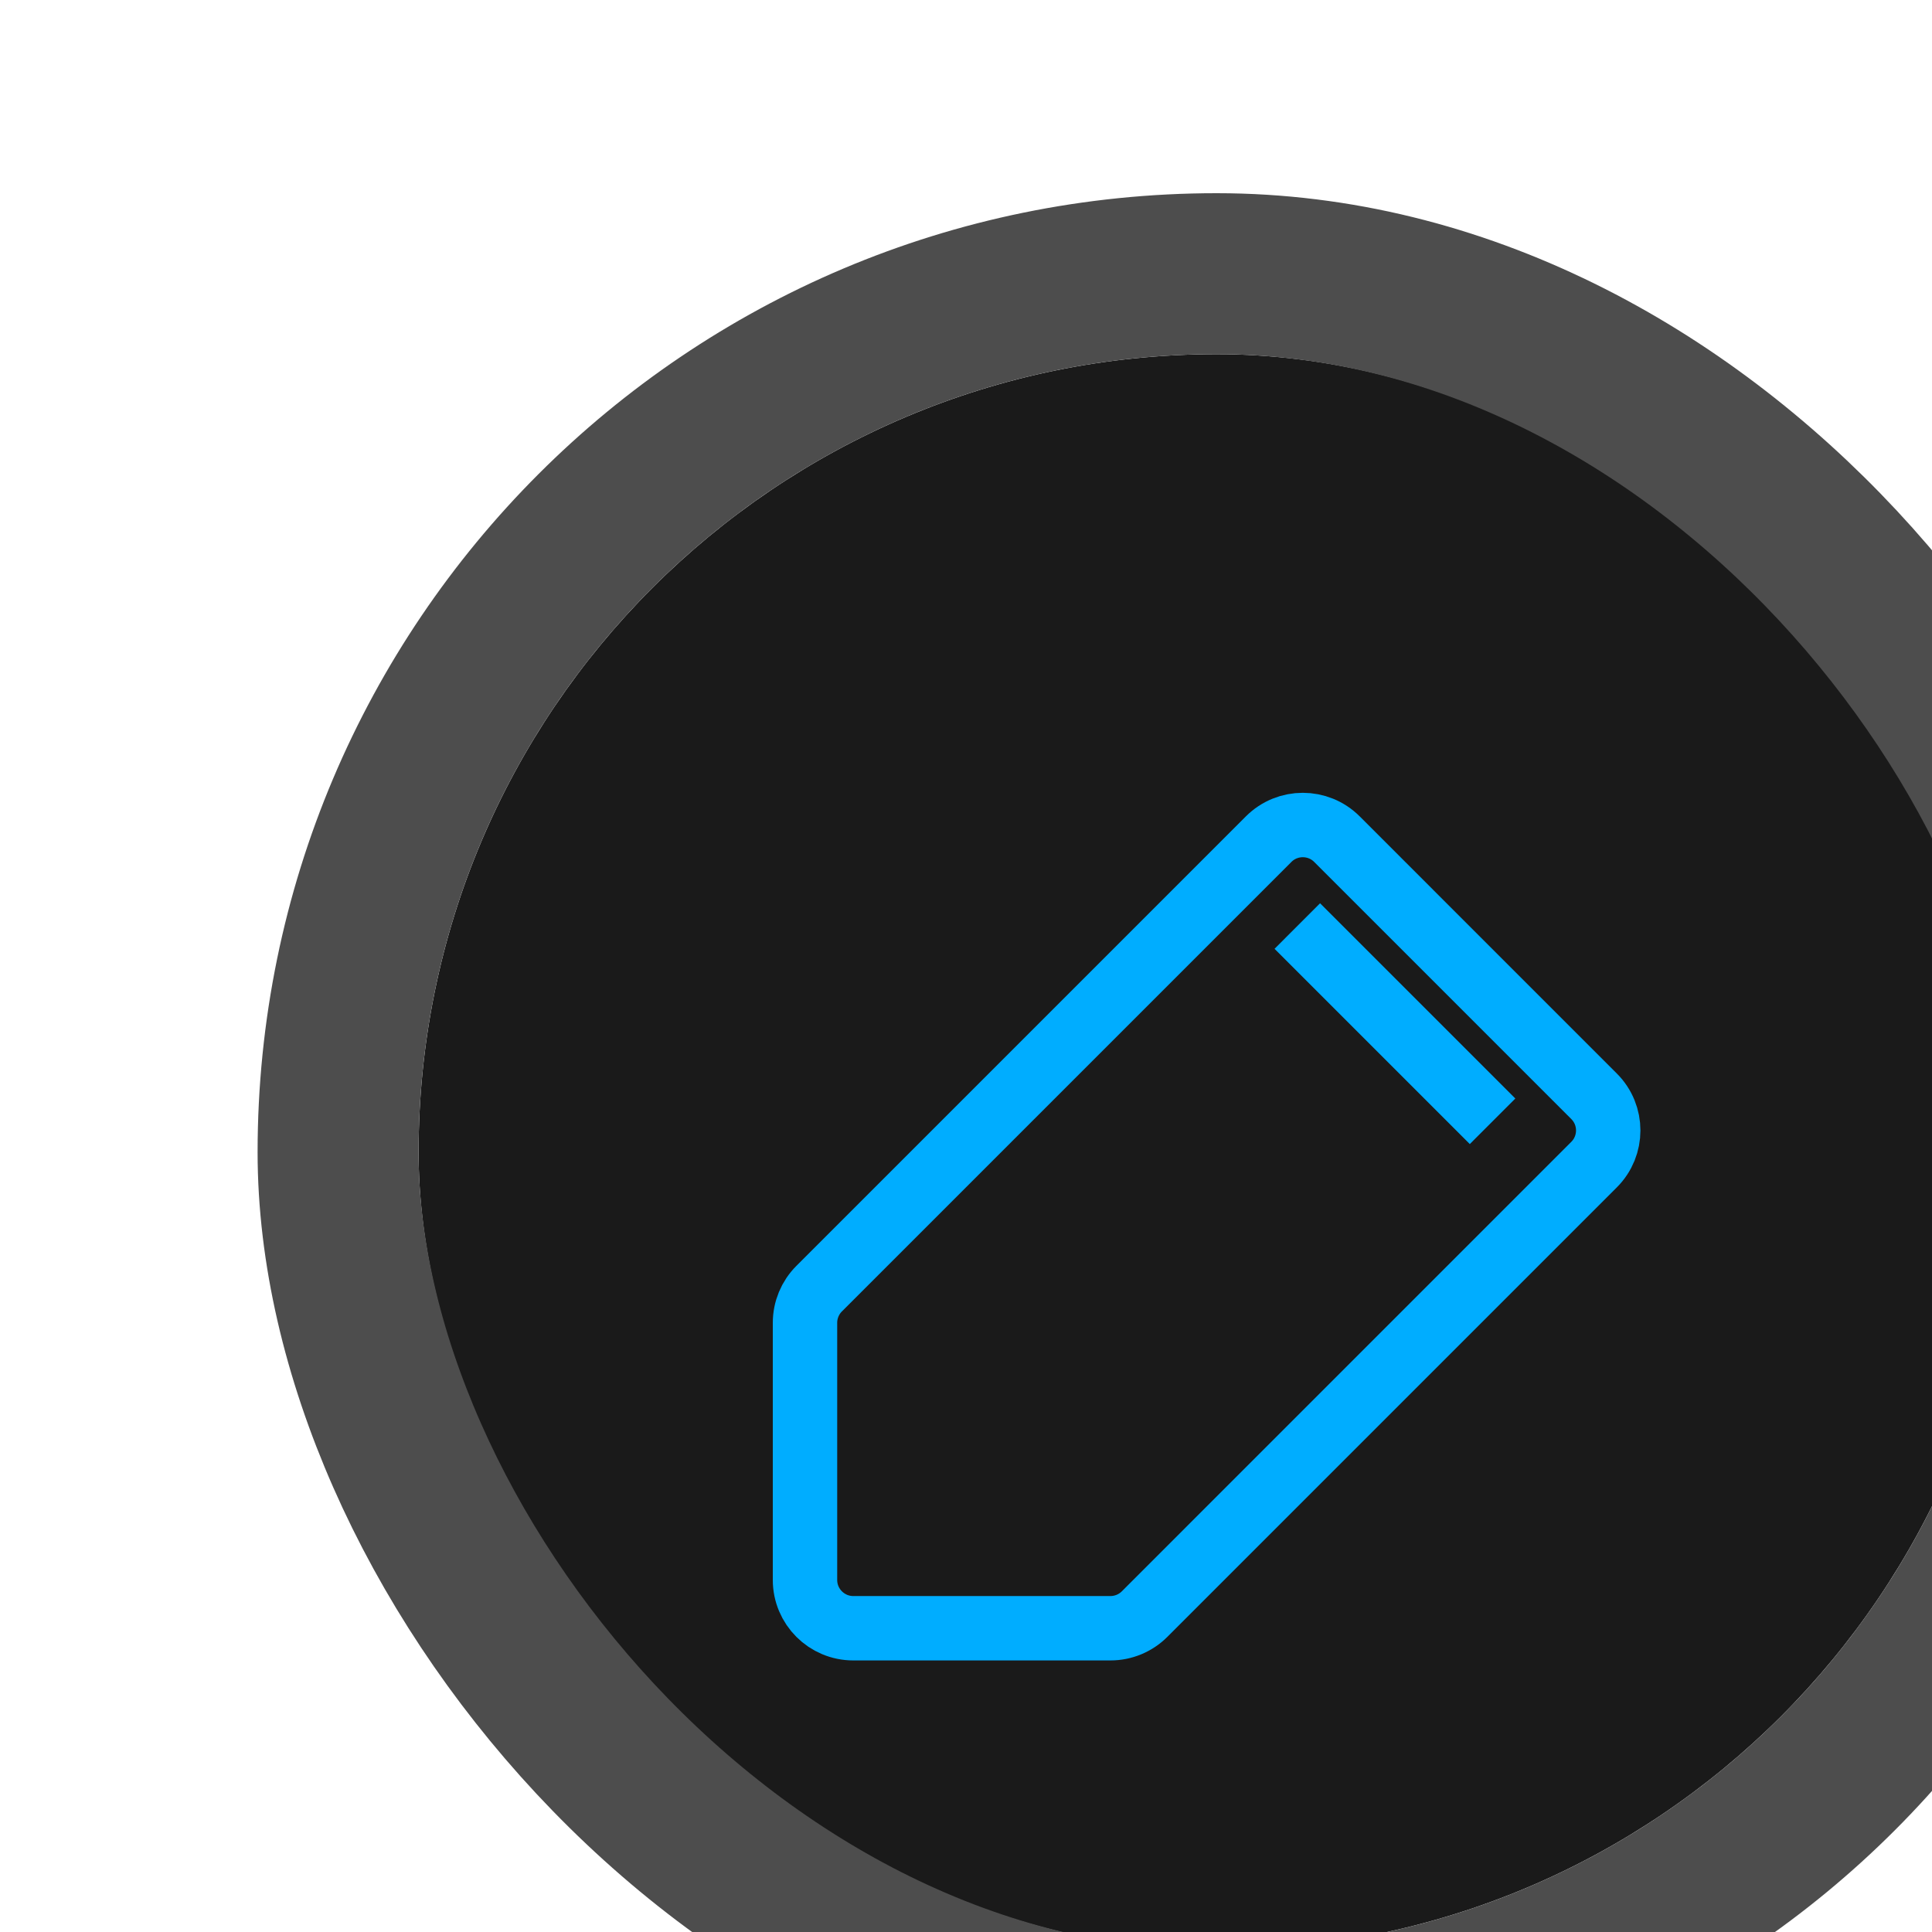 <svg width="120" height="120" viewBox="0 0 120 120" fill="none" xmlns="http://www.w3.org/2000/svg">
<g filter="url(#filter0_i_2706_2953)">
<rect x="10" y="10" width="99.133" height="99.133" rx="49.566" fill="#1A1A1A"/>
<rect x="5" y="5" width="109.133" height="109.133" rx="54.566" stroke="#4D4D4D" stroke-width="10"/>
<g filter="url(#filter1_i_2706_2953)">
<path d="M34.879 64.04C34.316 64.603 34 65.366 34 66.162V82.133C34 83.79 35.343 85.133 37 85.133H52.971C53.767 85.133 54.53 84.817 55.093 84.254L83.011 56.335C84.183 55.163 84.183 53.264 83.011 52.093L67.04 36.121C65.869 34.95 63.969 34.95 62.798 36.121L34.879 64.04Z" stroke="#00ADFF" stroke-width="4"/>
<path d="M64.578 41.518L76.706 53.646" stroke="#00ADFF" stroke-width="4"/>
</g>
</g>
<defs>
<filter id="filter0_i_2706_2953" x="0" y="0" width="130.133" height="130.133" filterUnits="userSpaceOnUse" color-interpolation-filters="sRGB">
<feFlood flood-opacity="0" result="BackgroundImageFix"/>
<feBlend mode="normal" in="SourceGraphic" in2="BackgroundImageFix" result="shape"/>
<feColorMatrix in="SourceAlpha" type="matrix" values="0 0 0 0 0 0 0 0 0 0 0 0 0 0 0 0 0 0 127 0" result="hardAlpha"/>
<feMorphology radius="2" operator="erode" in="SourceAlpha" result="effect1_innerShadow_2706_2953"/>
<feOffset dx="16" dy="12"/>
<feGaussianBlur stdDeviation="4.5"/>
<feComposite in2="hardAlpha" operator="arithmetic" k2="-1" k3="1"/>
<feColorMatrix type="matrix" values="0 0 0 0 1 0 0 0 0 1 0 0 0 0 1 0 0 0 0.1 0"/>
<feBlend mode="normal" in2="shape" result="effect1_innerShadow_2706_2953"/>
</filter>
<filter id="filter1_i_2706_2953" x="32" y="33.242" width="53.891" height="57.891" filterUnits="userSpaceOnUse" color-interpolation-filters="sRGB">
<feFlood flood-opacity="0" result="BackgroundImageFix"/>
<feBlend mode="normal" in="SourceGraphic" in2="BackgroundImageFix" result="shape"/>
<feColorMatrix in="SourceAlpha" type="matrix" values="0 0 0 0 0 0 0 0 0 0 0 0 0 0 0 0 0 0 127 0" result="hardAlpha"/>
<feOffset dy="4"/>
<feGaussianBlur stdDeviation="2"/>
<feComposite in2="hardAlpha" operator="arithmetic" k2="-1" k3="1"/>
<feColorMatrix type="matrix" values="0 0 0 0 0 0 0 0 0 0 0 0 0 0 0 0 0 0 0.25 0"/>
<feBlend mode="normal" in2="shape" result="effect1_innerShadow_2706_2953"/>
</filter>
</defs>
</svg>
